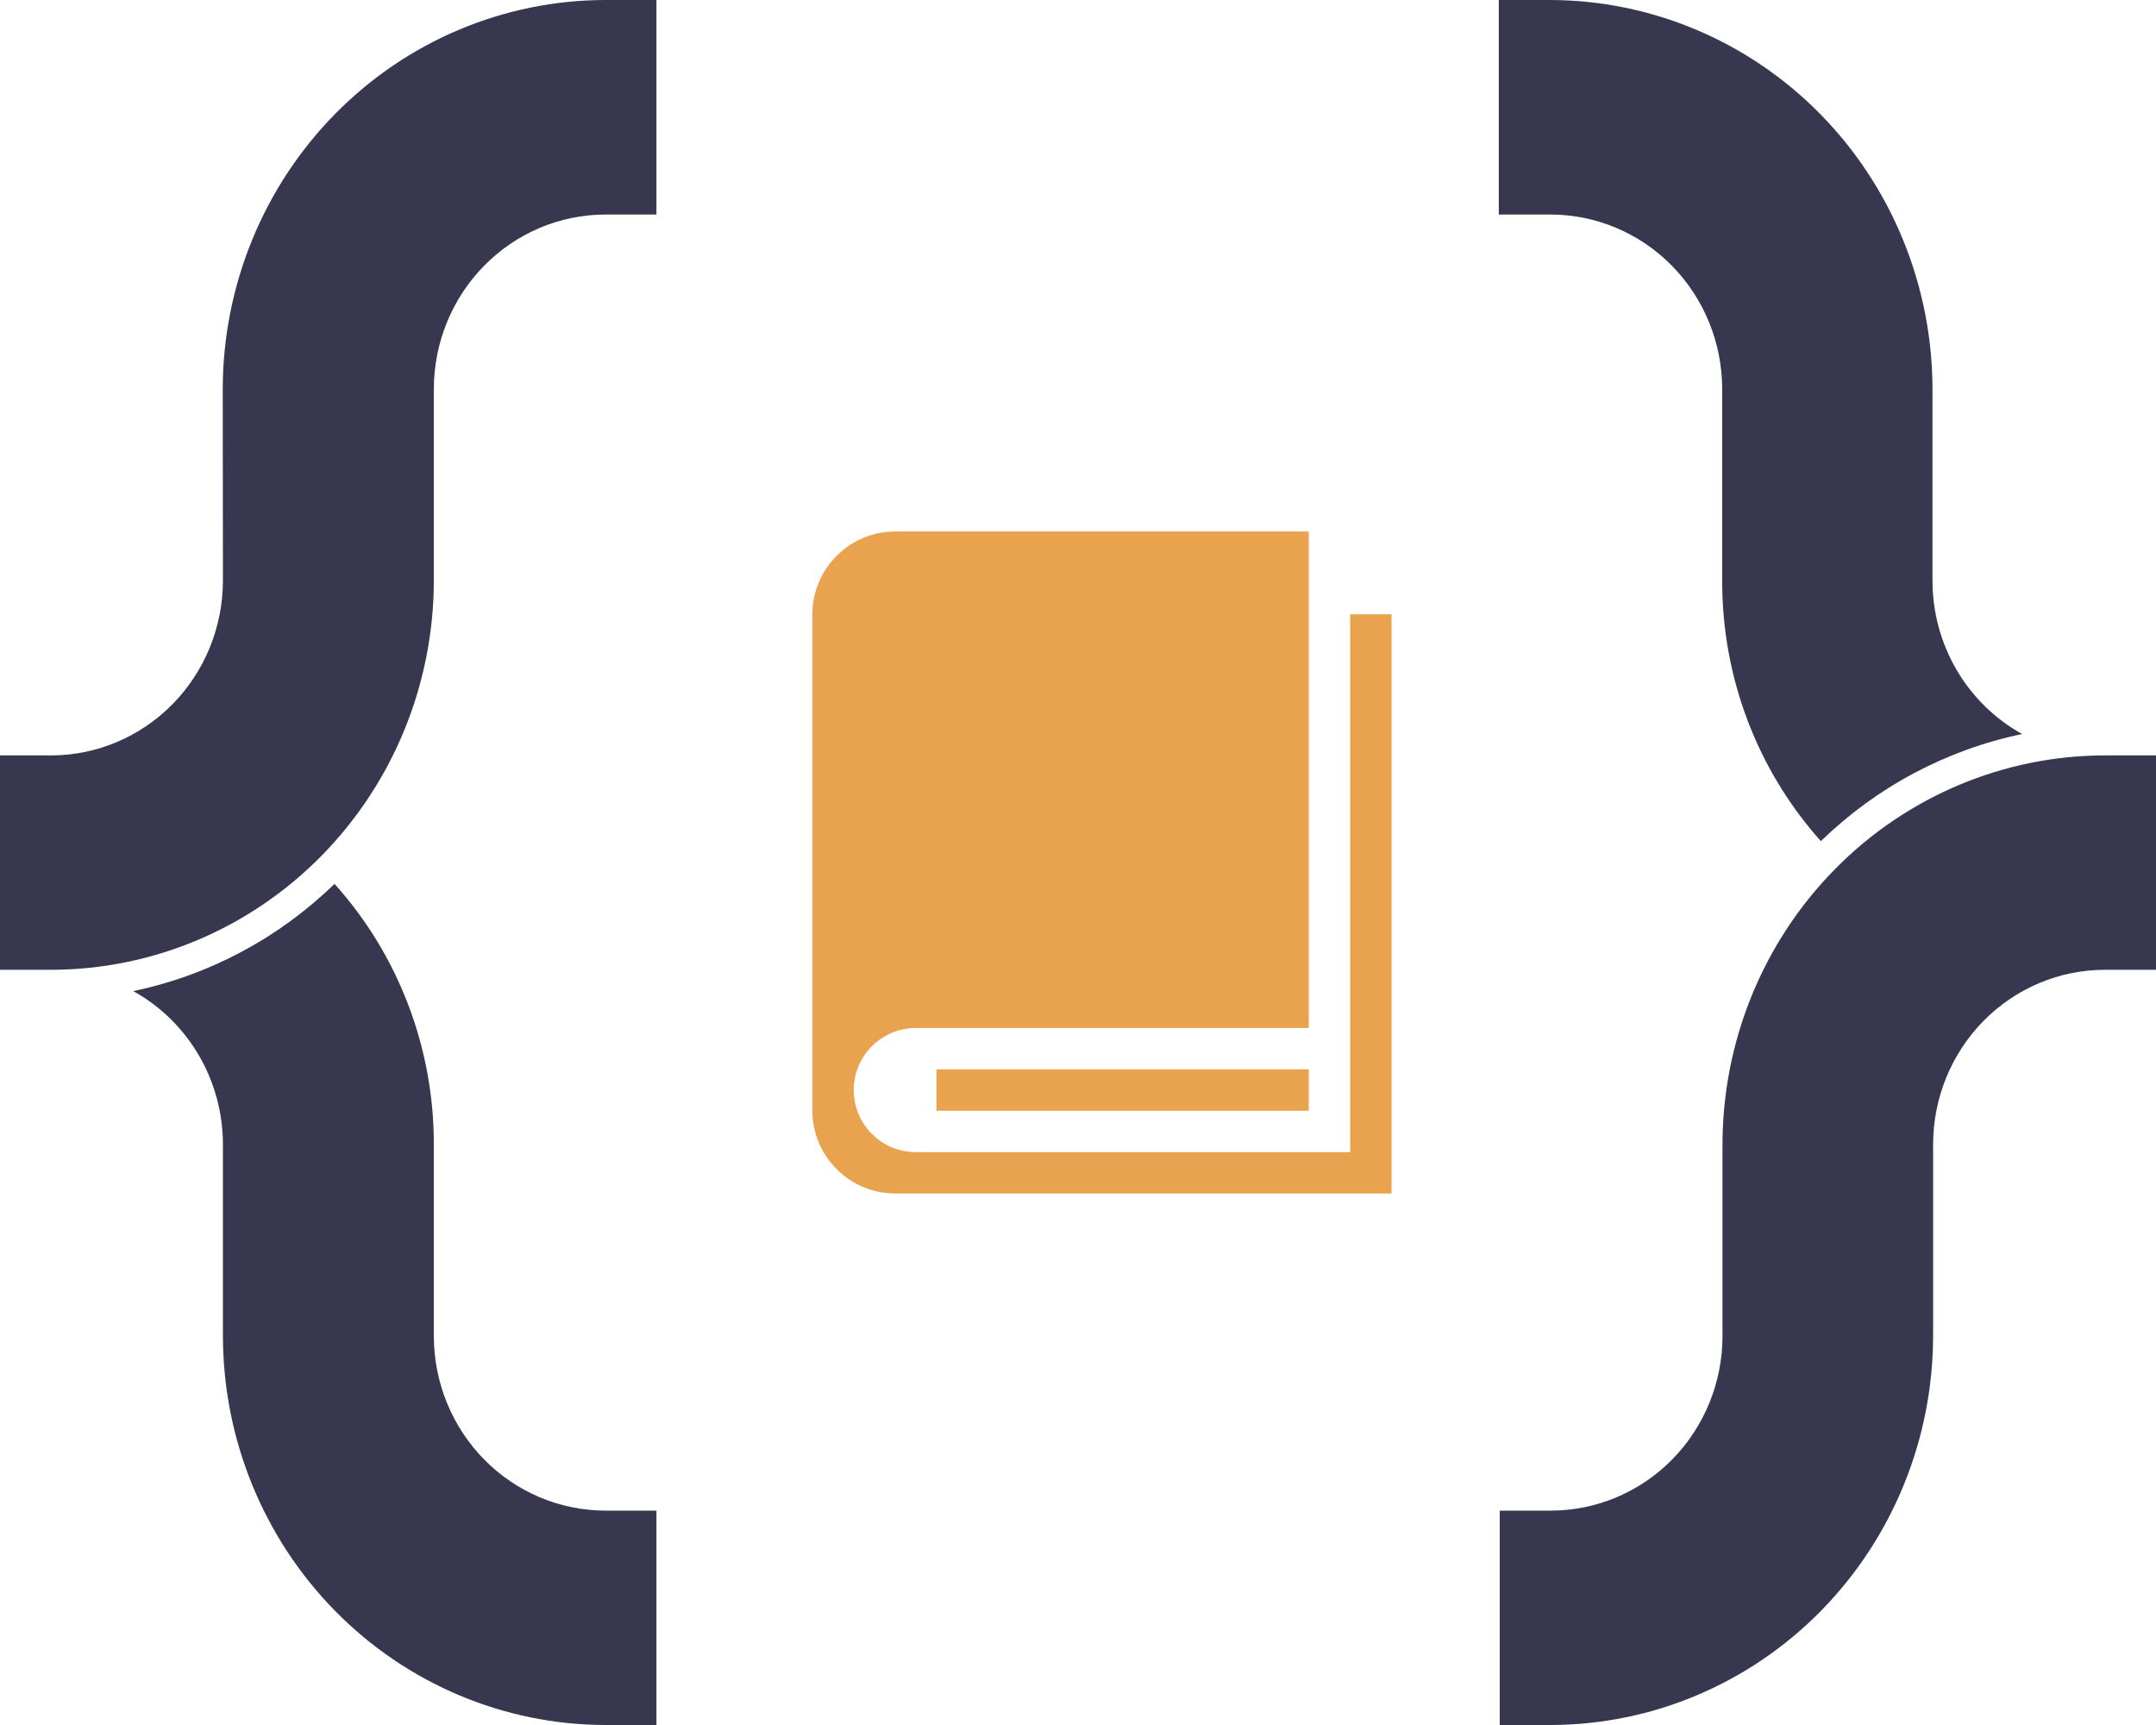 <svg width="45" height="36" viewBox="0 0 45 36" fill="none" xmlns="http://www.w3.org/2000/svg">
<g clip-path="url(#clip0_1_1157)">
<path d="M40.348 27.883V23.882C40.349 22.915 40.728 21.988 41.401 21.305C42.074 20.622 42.985 20.239 43.936 20.239H45.007V15.765H43.936C41.82 15.766 39.79 16.622 38.294 18.144C36.797 19.666 35.955 21.729 35.952 23.882V27.883C35.951 28.849 35.574 29.775 34.902 30.458C34.231 31.141 33.32 31.525 32.37 31.526H31.303V36H32.37C34.485 35.996 36.512 35.139 38.008 33.617C39.503 32.096 40.344 30.034 40.348 27.883Z" fill="#37384F"/>
<path d="M4.653 12.118C4.652 13.085 4.274 14.011 3.603 14.694C2.931 15.378 2.021 15.763 1.071 15.765H0V20.239H1.071C3.188 20.236 5.217 19.38 6.713 17.857C8.21 16.335 9.052 14.271 9.055 12.118V8.12C9.056 7.155 9.433 6.229 10.104 5.547C10.774 4.864 11.684 4.479 12.633 4.477H13.701V0H12.633C10.516 0.003 8.487 0.859 6.991 2.381C5.494 3.904 4.652 5.967 4.649 8.12L4.653 12.118Z" fill="#37384F"/>
<path d="M9.055 27.883V23.882C9.057 21.87 8.317 19.93 6.982 18.446C5.817 19.579 4.361 20.355 2.781 20.684C3.347 20.997 3.819 21.459 4.149 22.022C4.478 22.584 4.652 23.227 4.653 23.882V27.883C4.656 30.035 5.498 32.097 6.994 33.619C8.49 35.14 10.518 35.996 12.633 36H13.701V31.526H12.633C11.684 31.524 10.774 31.14 10.104 30.457C9.433 29.774 9.056 28.849 9.055 27.883Z" fill="#37384F"/>
<path d="M35.946 8.12V12.118C35.94 14.128 36.675 16.068 38.005 17.554C39.171 16.422 40.627 15.647 42.206 15.319C41.64 15.006 41.168 14.543 40.838 13.98C40.509 13.417 40.335 12.774 40.335 12.118V8.12C40.332 5.967 39.49 3.904 37.993 2.381C36.497 0.859 34.467 0.003 32.351 0H31.283V4.477H32.351C32.822 4.476 33.289 4.569 33.725 4.752C34.161 4.934 34.557 5.202 34.891 5.541C35.225 5.879 35.49 6.281 35.671 6.724C35.852 7.166 35.945 7.641 35.946 8.12Z" fill="#37384F"/>
<g clip-path="url(#clip1_1_1157)">
<path d="M28.181 12.819V24.044H19.114C18.399 24.044 17.819 23.464 17.819 22.749C17.819 22.034 18.399 21.454 19.114 21.454H27.317V11.092H18.683C17.733 11.092 16.956 11.869 16.956 12.819V23.18C16.956 24.13 17.733 24.907 18.683 24.907H29.044V12.819H28.181ZM19.546 22.317H27.317V23.18H19.546V22.317Z" fill="#E9A24E"/>
</g>
</g>
<defs>
<clipPath id="clip0_1_1157">
<rect width="45" height="36" fill="white"/>
</clipPath>
<clipPath id="clip1_1_1157">
<rect width="18" height="18" fill="white" transform="translate(14 9)"/>
</clipPath>
</defs>
</svg>
